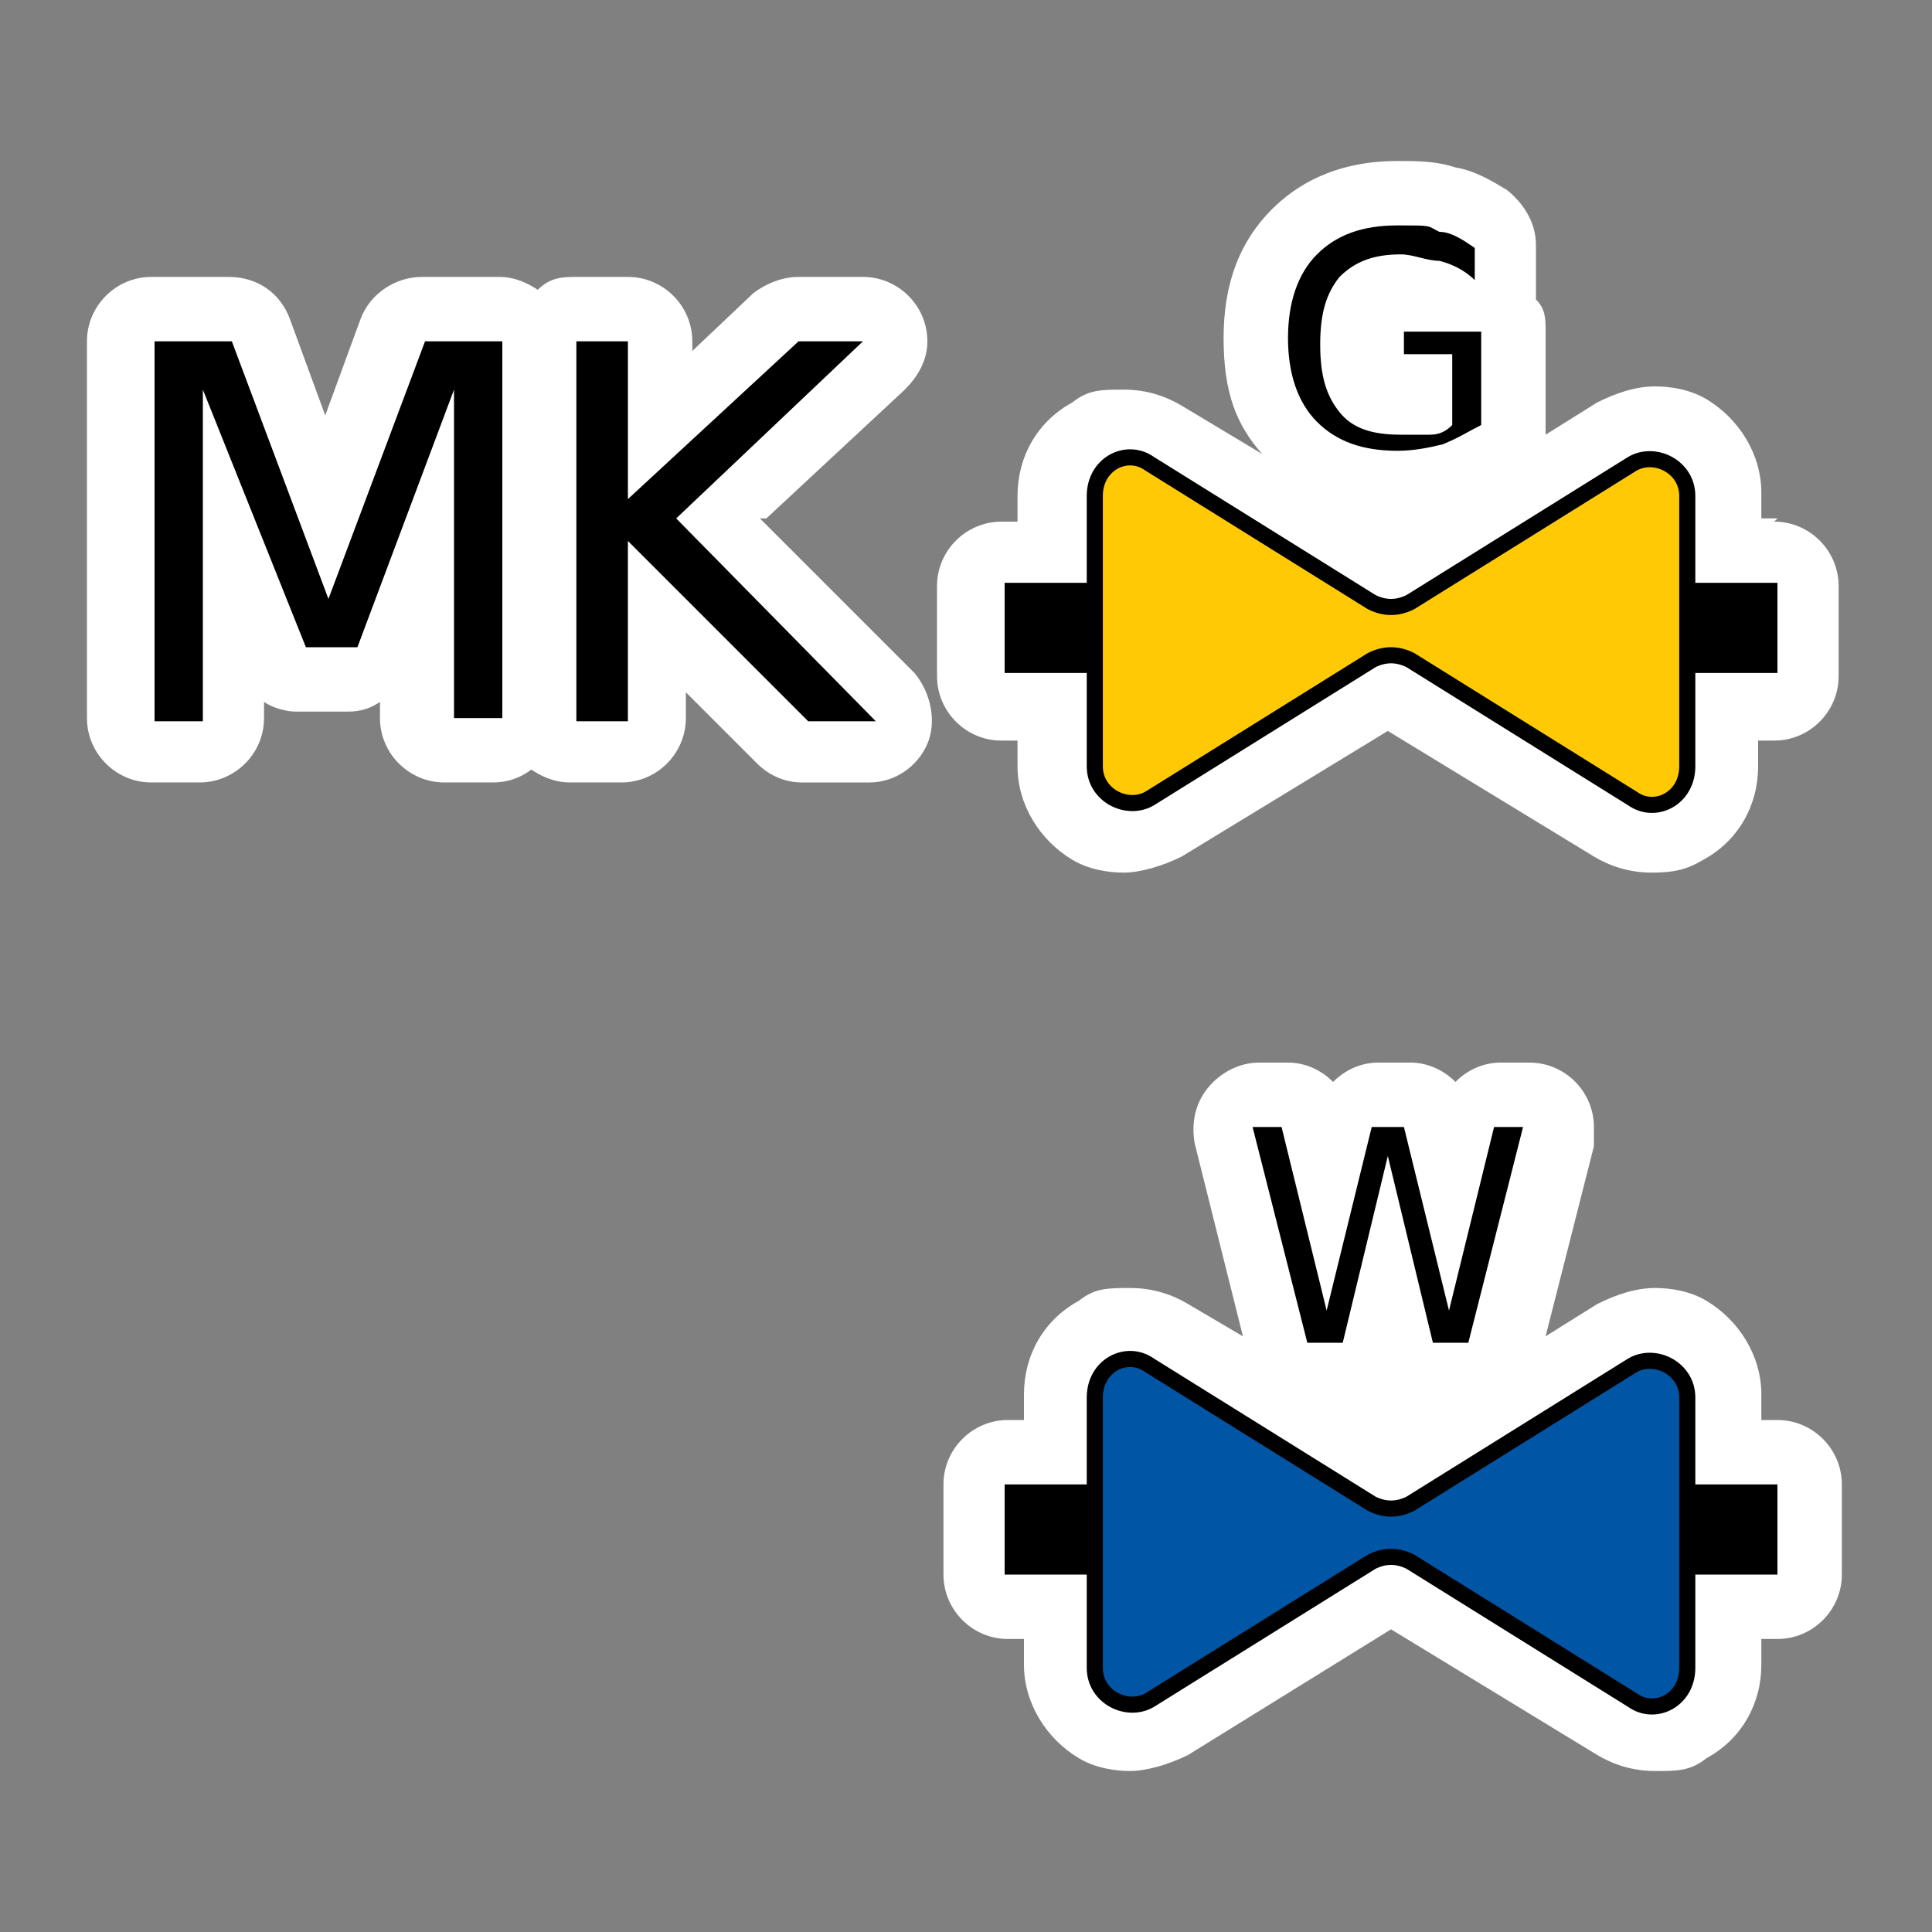 <?xml version="1.0" encoding="UTF-8"?>
<svg id="Layer_1" xmlns="http://www.w3.org/2000/svg" version="1.1" viewBox="0 0 60 60"><rect x="0" y="0" width="60" height="60" fill="#808080" stroke="none"/>
  <!-- Generator: Adobe Illustrator 29.5.1, SVG Export Plug-In . SVG Version: 2.1.0 Build 141)  -->
  <defs>
    <style>
      .st0 {
        fill: #ffca05;
      }

      .st0, .st1, .st2 {
        stroke: #000;
        stroke-miterlimit: 10;
      }

      .st0, .st2 {
        fill-rule: evenodd;
        stroke-width: .5px;
      }

      .st3 {
        fill: #fff;
      }

      .st1 {
        fill: none;
        stroke-width: 2.8px;
      }

      .st2 {
        fill: #0056a4;
      }
    </style>
  </defs>
  <path class="st3" d="M23.8,16.1l4.3-4c.4-.4.7-.9.7-1.5,0-1.1-.9-2-2-2h-2c-.5,0-1,.2-1.4.5l-1.9,1.8v-.3c0-1.1-.9-2-2-2h-1.6c-.4,0-.8,0-1.2.4-.3-.2-.7-.4-1.2-.4h-2.4c-.8,0-1.6.5-1.9,1.3l-1.1,3-1.1-3c-.3-.8-1-1.3-1.9-1.3h-2.4c-1.1,0-2,.9-2,2v11.7c0,1.1.9,2,2,2h1.5c1.1,0,2-.9,2-2v-.5c.3.2.7.3,1,.3h1.6c.4,0,.7-.1,1-.3v.5c0,1.1.9,2,2,2h1.5c.4,0,.8-.1,1.2-.4.3.2.7.4,1.2.4h1.6c1.1,0,2-.9,2-2v-.8l2.2,2.2c.4.4.9.6,1.4.6h2.1c.8,0,1.5-.5,1.8-1.2s.1-1.6-.4-2.2l-4.8-4.8h.2Z"/>
  <path class="st3" d="M55.2,16.1h-.5v-.8c0-1.2-.7-2.3-1.7-2.9-.5-.3-1.1-.4-1.6-.4h0c-.6,0-1.2.2-1.8.5l-1.6,1v-3.2c0-.4,0-.7-.3-1,0-.2,0-.4,0-.7v-1c0-.7-.4-1.3-.9-1.7-.5-.3-1-.6-1.6-.7-.6-.2-1.2-.2-1.8-.2-2,0-3.2.8-3.9,1.5-1,1-1.5,2.3-1.5,4s.4,2.7,1.2,3.6l-2.5-1.5c-.5-.3-1.1-.5-1.8-.5s-1.1,0-1.6.4c-1.1.6-1.7,1.7-1.7,2.9v.8h-.5c-1.1,0-2,.9-2,2v2.8c0,1.1.9,2,2,2h.5v.8c0,1.2.7,2.3,1.7,2.9.5.3,1.1.4,1.6.4s1.2-.2,1.8-.5l6.4-3.9,6.4,3.9c.5.3,1.1.5,1.8.5s1.1-.1,1.6-.4c1.1-.6,1.7-1.7,1.7-2.9v-.8h.5c1.1,0,2-.9,2-2v-2.8c0-1.1-.9-2-2-2h0Z"/>
  <path class="st3" d="M55.2,44.1h-.5v-.8c0-1.2-.7-2.3-1.7-2.9-.5-.3-1.1-.4-1.6-.4h0c-.6,0-1.2.2-1.8.5l-1.6,1,1.5-5.9v-.6c0-1.1-.9-2-2-2h-.9c-.5,0-1,.2-1.4.6-.4-.4-.9-.6-1.4-.6h-1c-.5,0-1,.2-1.4.6-.4-.4-.9-.6-1.4-.6h-.9c-.6,0-1.2.3-1.6.8-.4.5-.5,1.1-.4,1.7l1.5,6-1.7-1c-.5-.3-1.1-.5-1.8-.5s-1.1,0-1.6.4c-1.1.6-1.7,1.7-1.7,2.9v.8h-.5c-1.1,0-2,.9-2,2v2.8c0,1.1.9,2,2,2h.5v.8c0,1.2.7,2.3,1.7,2.9.5.3,1.1.4,1.6.4s1.2-.2,1.8-.5l6.3-3.9,6.4,3.9c.5.3,1.1.5,1.8.5s1.1,0,1.6-.4c1.1-.6,1.7-1.7,1.7-2.9v-.8h.5c1.1,0,2-.9,2-2v-2.8c0-1.1-.9-2-2-2Z"/>
  <g>
    <path d="M4.8,10.6h2.4l3,8,3-8h2.4v11.7h-1.5v-10.2l-3,8h-1.6l-3.2-8v10.3h-1.5v-11.8Z"/>
    <path d="M17.9,10.6h1.6v4.9l5.3-4.9h2l-5.8,5.5,6.2,6.3h-2.1l-5.6-5.6v5.6h-1.6v-11.8Z"/>
  </g>
  <path d="M45.1,12.8v-1.8h-1.5v-.7h2.4v2.9c-.4.2-.7.4-1.2.6-.4.1-.9.2-1.4.2-1.1,0-1.9-.3-2.5-.9-.6-.6-.9-1.5-.9-2.6s.3-2,.9-2.6c.6-.6,1.4-.9,2.5-.9s.9,0,1.3.2c.4,0,.8.3,1.1.5v1c-.3-.3-.7-.5-1.1-.6-.4,0-.8-.2-1.2-.2-.8,0-1.4.2-1.9.7-.4.5-.6,1.1-.6,2.1s.2,1.6.6,2.1,1,.7,1.9.7h.9c.3,0,.5-.1.7-.3v-.4Z"/>
  <g>
    <path class="st0" d="M50.7,14.4l-6.9,4.3c-.4.2-.8.2-1.2,0l-6.9-4.3c-.7-.5-1.7,0-1.7,1v8.4c0,.9,1,1.4,1.7,1l6.9-4.3c.4-.2.8-.2,1.2,0l6.9,4.3c.7.5,1.7,0,1.7-1v-8.4c0-.9-1-1.4-1.7-1Z"/>
    <line class="st1" x1="55.2" y1="19.5" x2="52.4" y2="19.5"/>
    <line class="st1" x1="34" y1="19.5" x2="31.2" y2="19.5"/>
  </g>
  <path d="M38.9,35h.9l1.4,5.7,1.4-5.7h1l1.4,5.7,1.4-5.7h.9l-1.7,6.7h-1.1l-1.4-5.8-1.4,5.8h-1.1s-1.7-6.7-1.7-6.7Z"/>
  <g>
    <path class="st2" d="M50.7,42.4l-6.9,4.3c-.4.2-.8.2-1.2,0l-6.9-4.3c-.7-.5-1.7,0-1.7,1v8.4c0,.9,1,1.4,1.7,1l6.9-4.3c.4-.2.8-.2,1.2,0l6.9,4.3c.7.5,1.7,0,1.7-1v-8.4c0-.9-1-1.4-1.7-1Z"/>
    <line class="st1" x1="55.2" y1="47.5" x2="52.4" y2="47.5"/>
    <line class="st1" x1="34" y1="47.5" x2="31.2" y2="47.5"/>
  </g>
</svg>